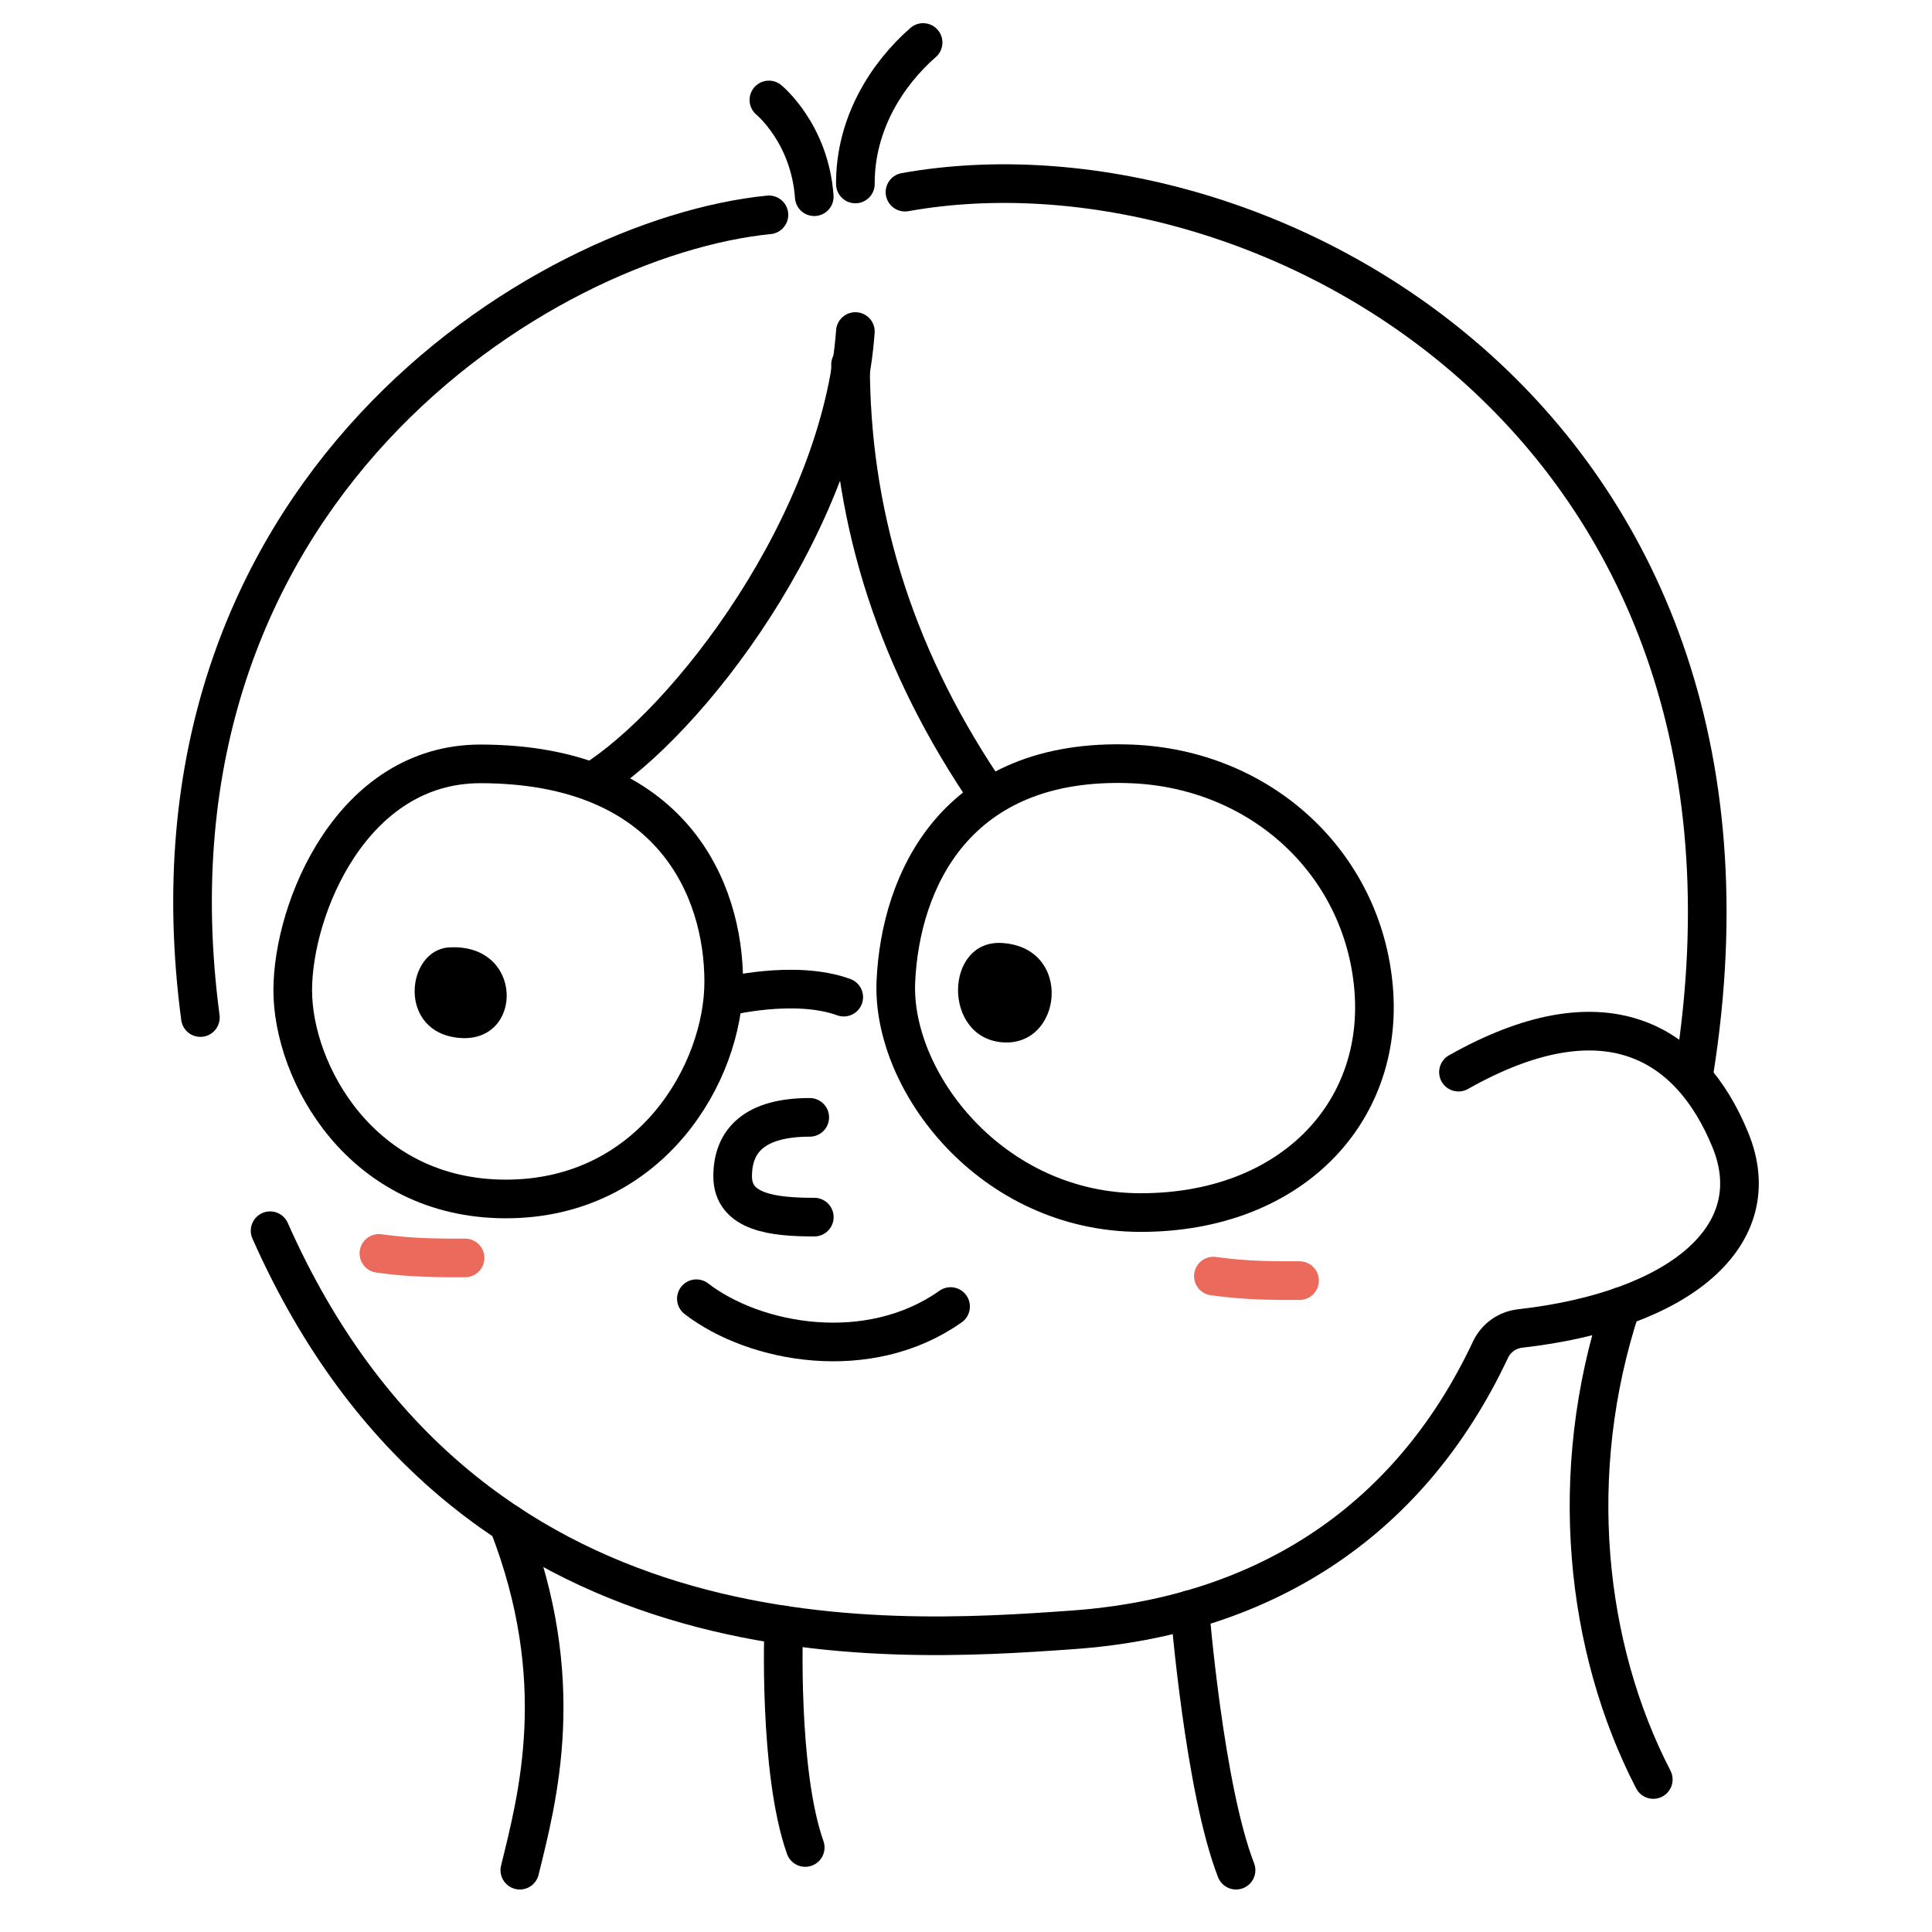 <?xml version="1.0" encoding="UTF-8"?><svg id="Layer_5" xmlns="http://www.w3.org/2000/svg" viewBox="0 0 500 500"><defs><style>.cls-1{stroke:#ec6a5c;}.cls-1,.cls-2{fill:none;stroke-linecap:round;stroke-miterlimit:10;stroke-width:10px;}.cls-2{stroke:#000;}</style></defs><path class="cls-2" d="m199,55.6c-58.68,5.87-165.18,71.6-147.14,207.74"/><path class="cls-2" d="m234.21,49.73c91.55-16.43,231.22,58.68,204.22,227.7"/><path class="cls-2" d="m210.73,50.91c-1.17-16.43-11.74-25.04-11.74-25.04"/><path class="cls-2" d="m221.37,47.61c-.08-15.49,8.14-28.4,17.53-36.61"/><path class="cls-2" d="m221.37,85.8c-3.6,49.62-43.5,101.26-68.15,116.52"/><path class="cls-2" d="m254.16,203.49c-23.47-35.21-34.04-71.6-34.04-109.15"/><path class="cls-2" d="m124.41,197.69c-33.39-.05-48.65,37.49-48.65,58.61,0,21.13,17.61,53.99,55.16,53.99s56.41-32.79,56.38-56.3-13.06-56.23-62.89-56.3Z"/><path class="cls-2" d="m292.61,197.69c-45.47-1.68-59.59,30.52-60.76,56.3s24.65,59.82,63.38,59.82,63.02-25.75,60.26-58.06c-2.75-32.31-29.13-56.82-62.89-58.06Z"/><path class="cls-2" d="m218.36,258.06c-12.91-4.69-31.07,0-31.07,0"/><path class="cls-2" d="m377.45,277.47c37.51-21.17,59.81-8.25,70.37,17.57,10.13,24.75-13.18,44.11-54.41,48.77-3.34.38-6.24,2.44-7.67,5.48-21.63,46-60.49,69.11-108.1,72.51-49.18,3.51-157.28,10.56-207.74-103.29"/><path class="cls-2" d="m319.89,484c-8.22-21.13-11.95-67.42-11.95-67.42"/><path class="cls-2" d="m208.39,478.13c-7.04-19.95-5.56-57.57-5.56-57.57"/><path class="cls-2" d="m134.53,484c4.61-18.78,12.86-49.16-3-89.72"/><path class="cls-2" d="m427.87,460.53c-17.61-34.04-22.58-79.29-8.36-122.39"/><path class="cls-1" d="m314.02,330.25c8.85,1.26,16.43,1.17,22.3,1.17"/><path class="cls-1" d="m98.06,324.38c8.85,1.26,16.43,1.17,22.3,1.17"/><path class="cls-2" d="m209.56,289.17c-14.08,0-19.95,5.87-19.95,15.26s10.56,10.56,21.13,10.56"/><path class="cls-2" d="m180.22,336.11c15.26,11.74,44.72,16.95,65.79,2.02"/><path d="m116.22,245.19c-11.21.66-13.52,22.26,2.92,23.44,16.43,1.17,16.47-24.58-2.92-23.44Z"/><path d="m259.39,244.05c-14.95-.98-15.58,24.44,0,25.7,15.58,1.26,18.46-24.49,0-25.7Z"/></svg>